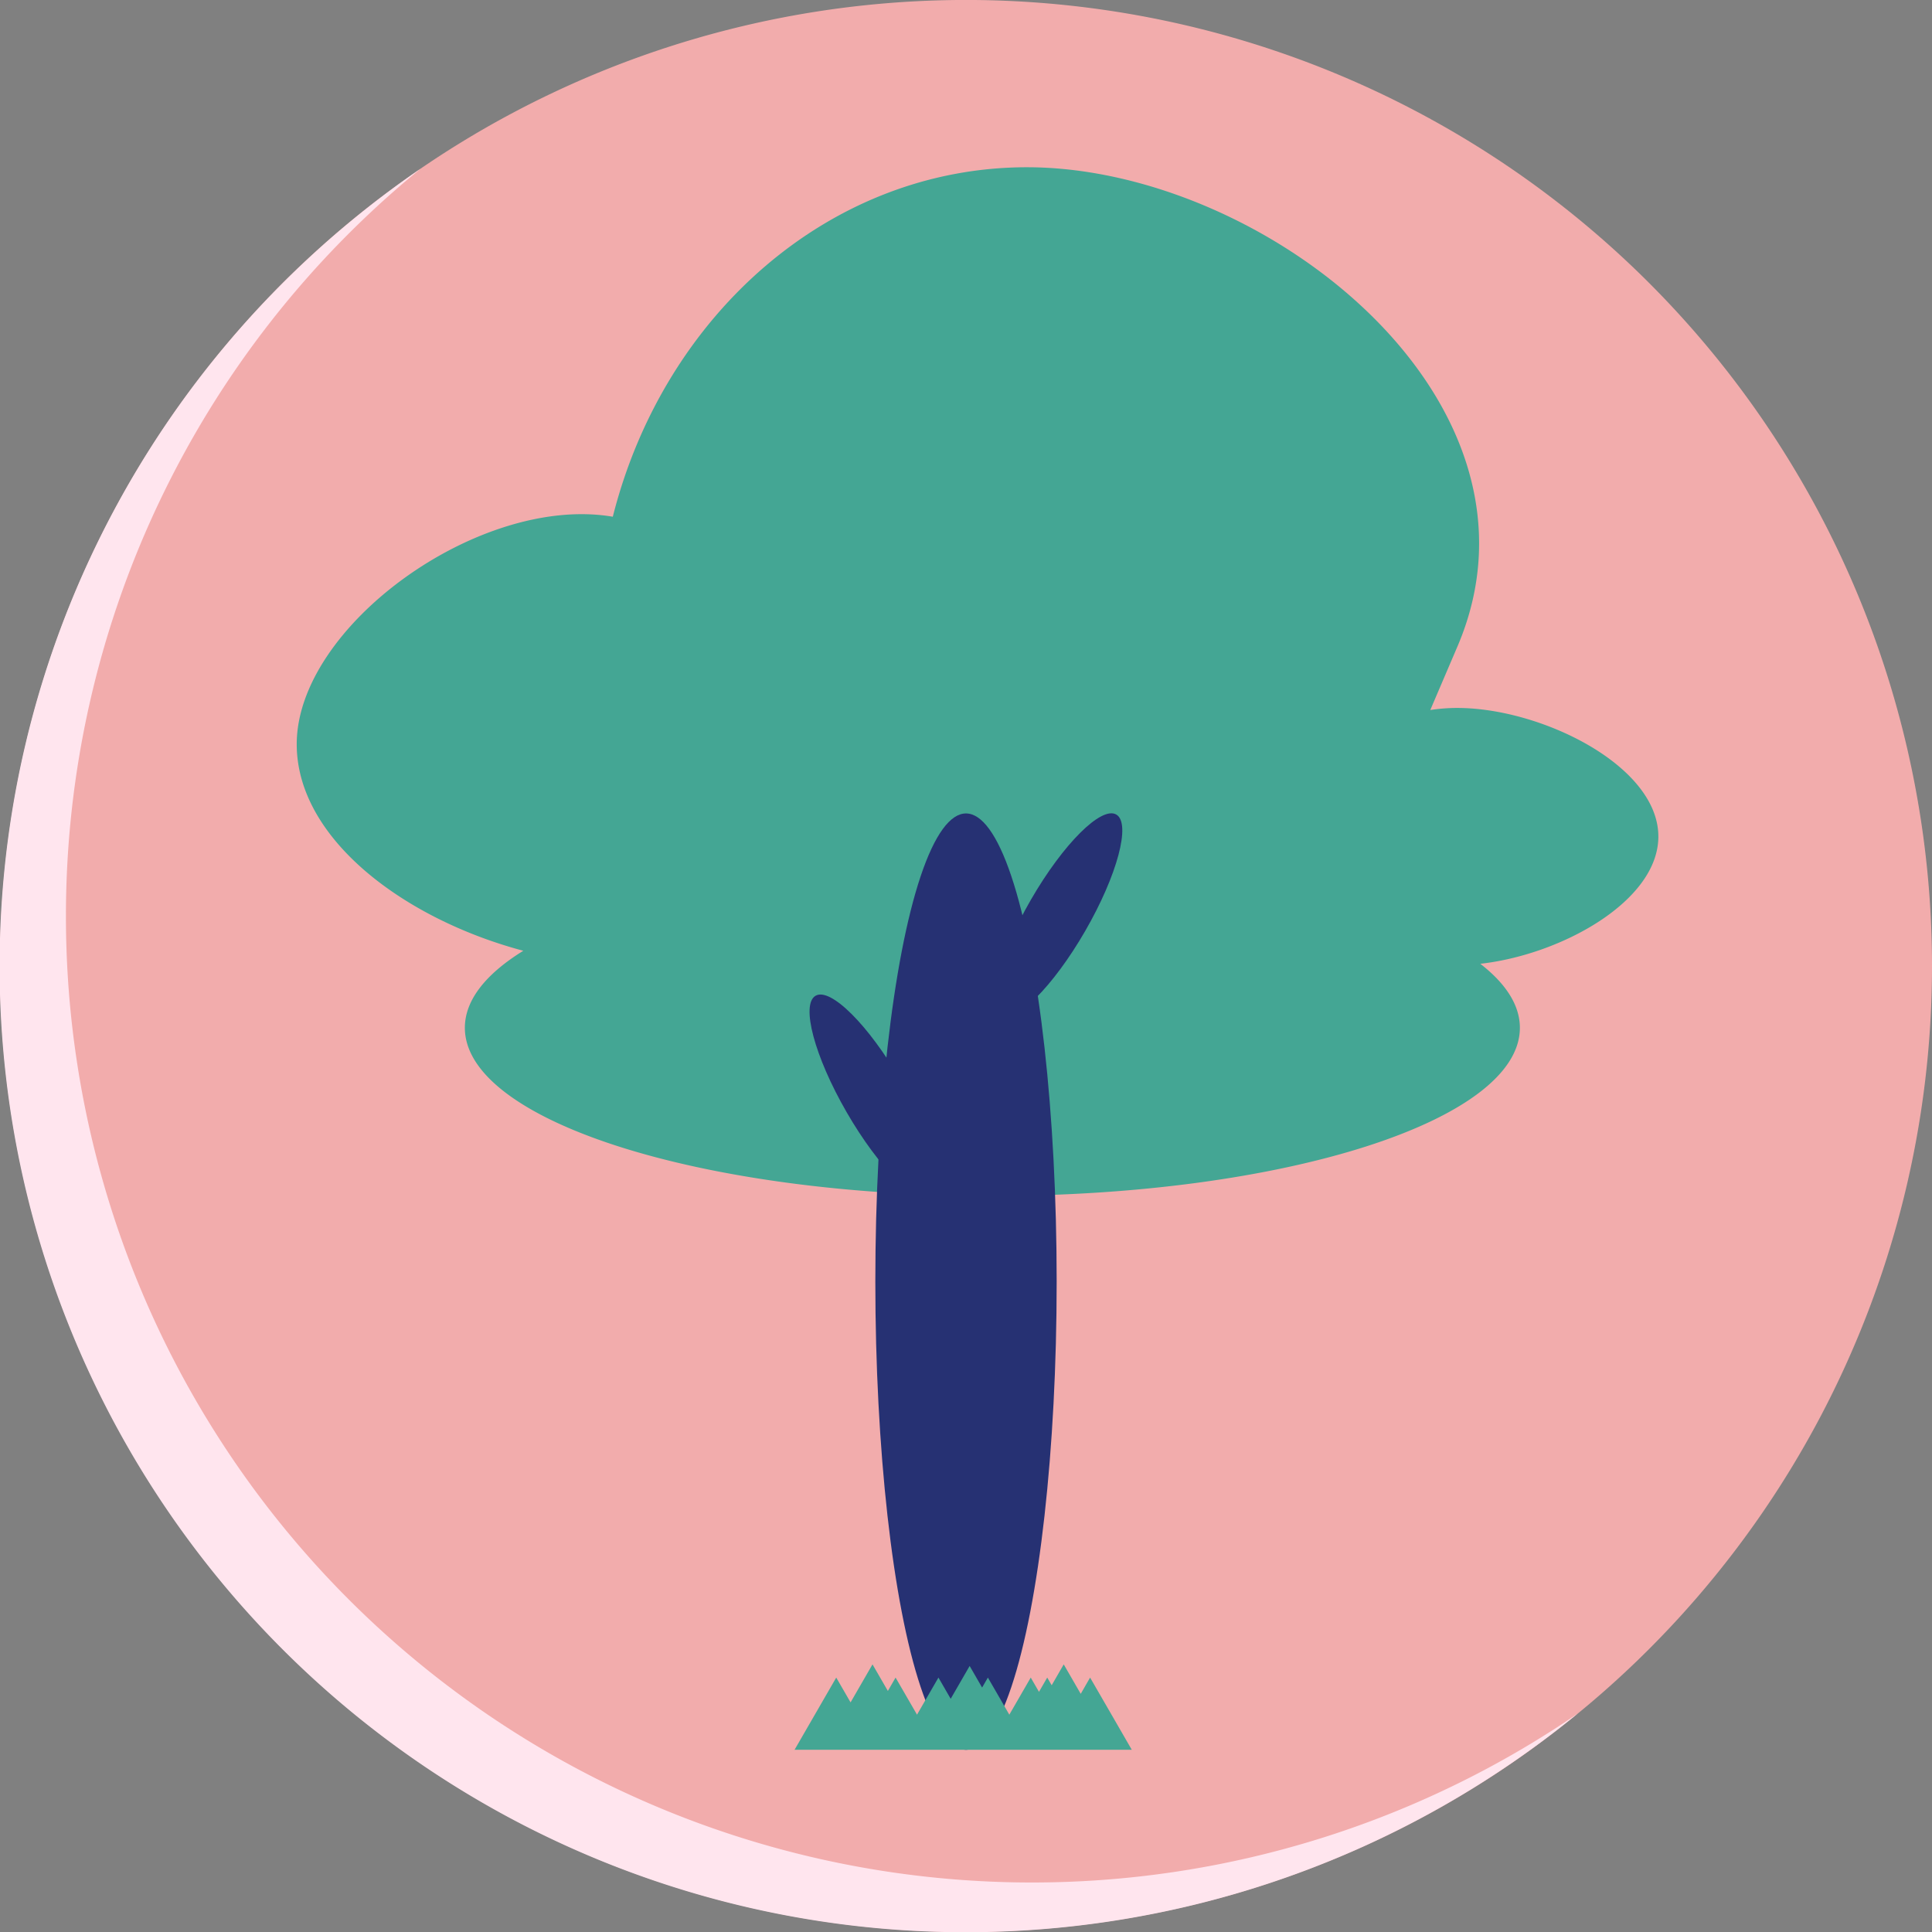 <svg xmlns="http://www.w3.org/2000/svg" width="220.744" height="220.744" viewBox="0 0 220.744 220.744"><rect x="0" y="0" width="220.744" height="220.744" fill="#808080" stroke="none"/><path d="M245.244,124.642a110.374,110.374,0,1,0-48.029,91.078A110.372,110.372,0,0,0,245.244,124.642Z" transform="translate(-24.5 -14.27)" fill="#f2acac"/><path d="M32.034,150.917A110.161,110.161,0,0,1,72.529,65.49a110.369,110.369,0,1,0,132.22,176.5A110.371,110.371,0,0,1,32.034,150.917Z" transform="translate(-24.5 -46.196)" fill="#ffe5ee"/><path d="M270.075,141.469c0-8.114-13.407-14.691-22.978-14.691a20.208,20.208,0,0,0-3.081.237q1.529-3.575,3.081-7.206C259.151,91.745,225.087,65,197.938,65c-22.523,0-41.508,16.887-47.324,39.93-15.173-2.584-36.114,12.48-36.114,25.992,0,10.849,12.356,20,25.89,23.6-4.268,2.637-6.679,5.624-6.679,8.8,0,10.612,26.983,19.212,60.271,19.212s60.271-8.6,60.271-19.212c0-2.588-1.612-5.059-4.52-7.312C258.963,154.978,270.075,148.86,270.075,141.469Z" transform="translate(-80.597 -45.89)" fill="#44a694"/><g transform="translate(90.085 91.276)"><ellipse cx="10.359" cy="53.491" rx="10.359" ry="53.491" transform="translate(9.928 1.666)" fill="#263173"/><ellipse cx="13.305" cy="3.579" rx="13.305" ry="3.579" transform="translate(21.052 23.045) rotate(-60)" fill="#263173"/><ellipse cx="3.579" cy="13.305" rx="3.579" ry="13.305" transform="translate(0 24.285) rotate(-30)" fill="#263173"/></g><path d="M301.651,524.732l-2.384-4.125-1.07,1.857-1.944-3.364-1.375,2.384-.509-.878-.942,1.631-.942-1.631-2.381,4.125-.068.117-.064-.117-2.384-4.125-.659,1.141-1.424-2.467-2.166,3.752-1.4-2.426-2.381,4.125-.068.117-.064-.117-2.384-4.125-.881,1.529-1.755-3.036-2.381,4.125-.124.219-1.639-2.836-2.381,4.125-2.381,4.125h38.532Z" transform="translate(-174.716 -328.932)" fill="#44a694"/></svg>